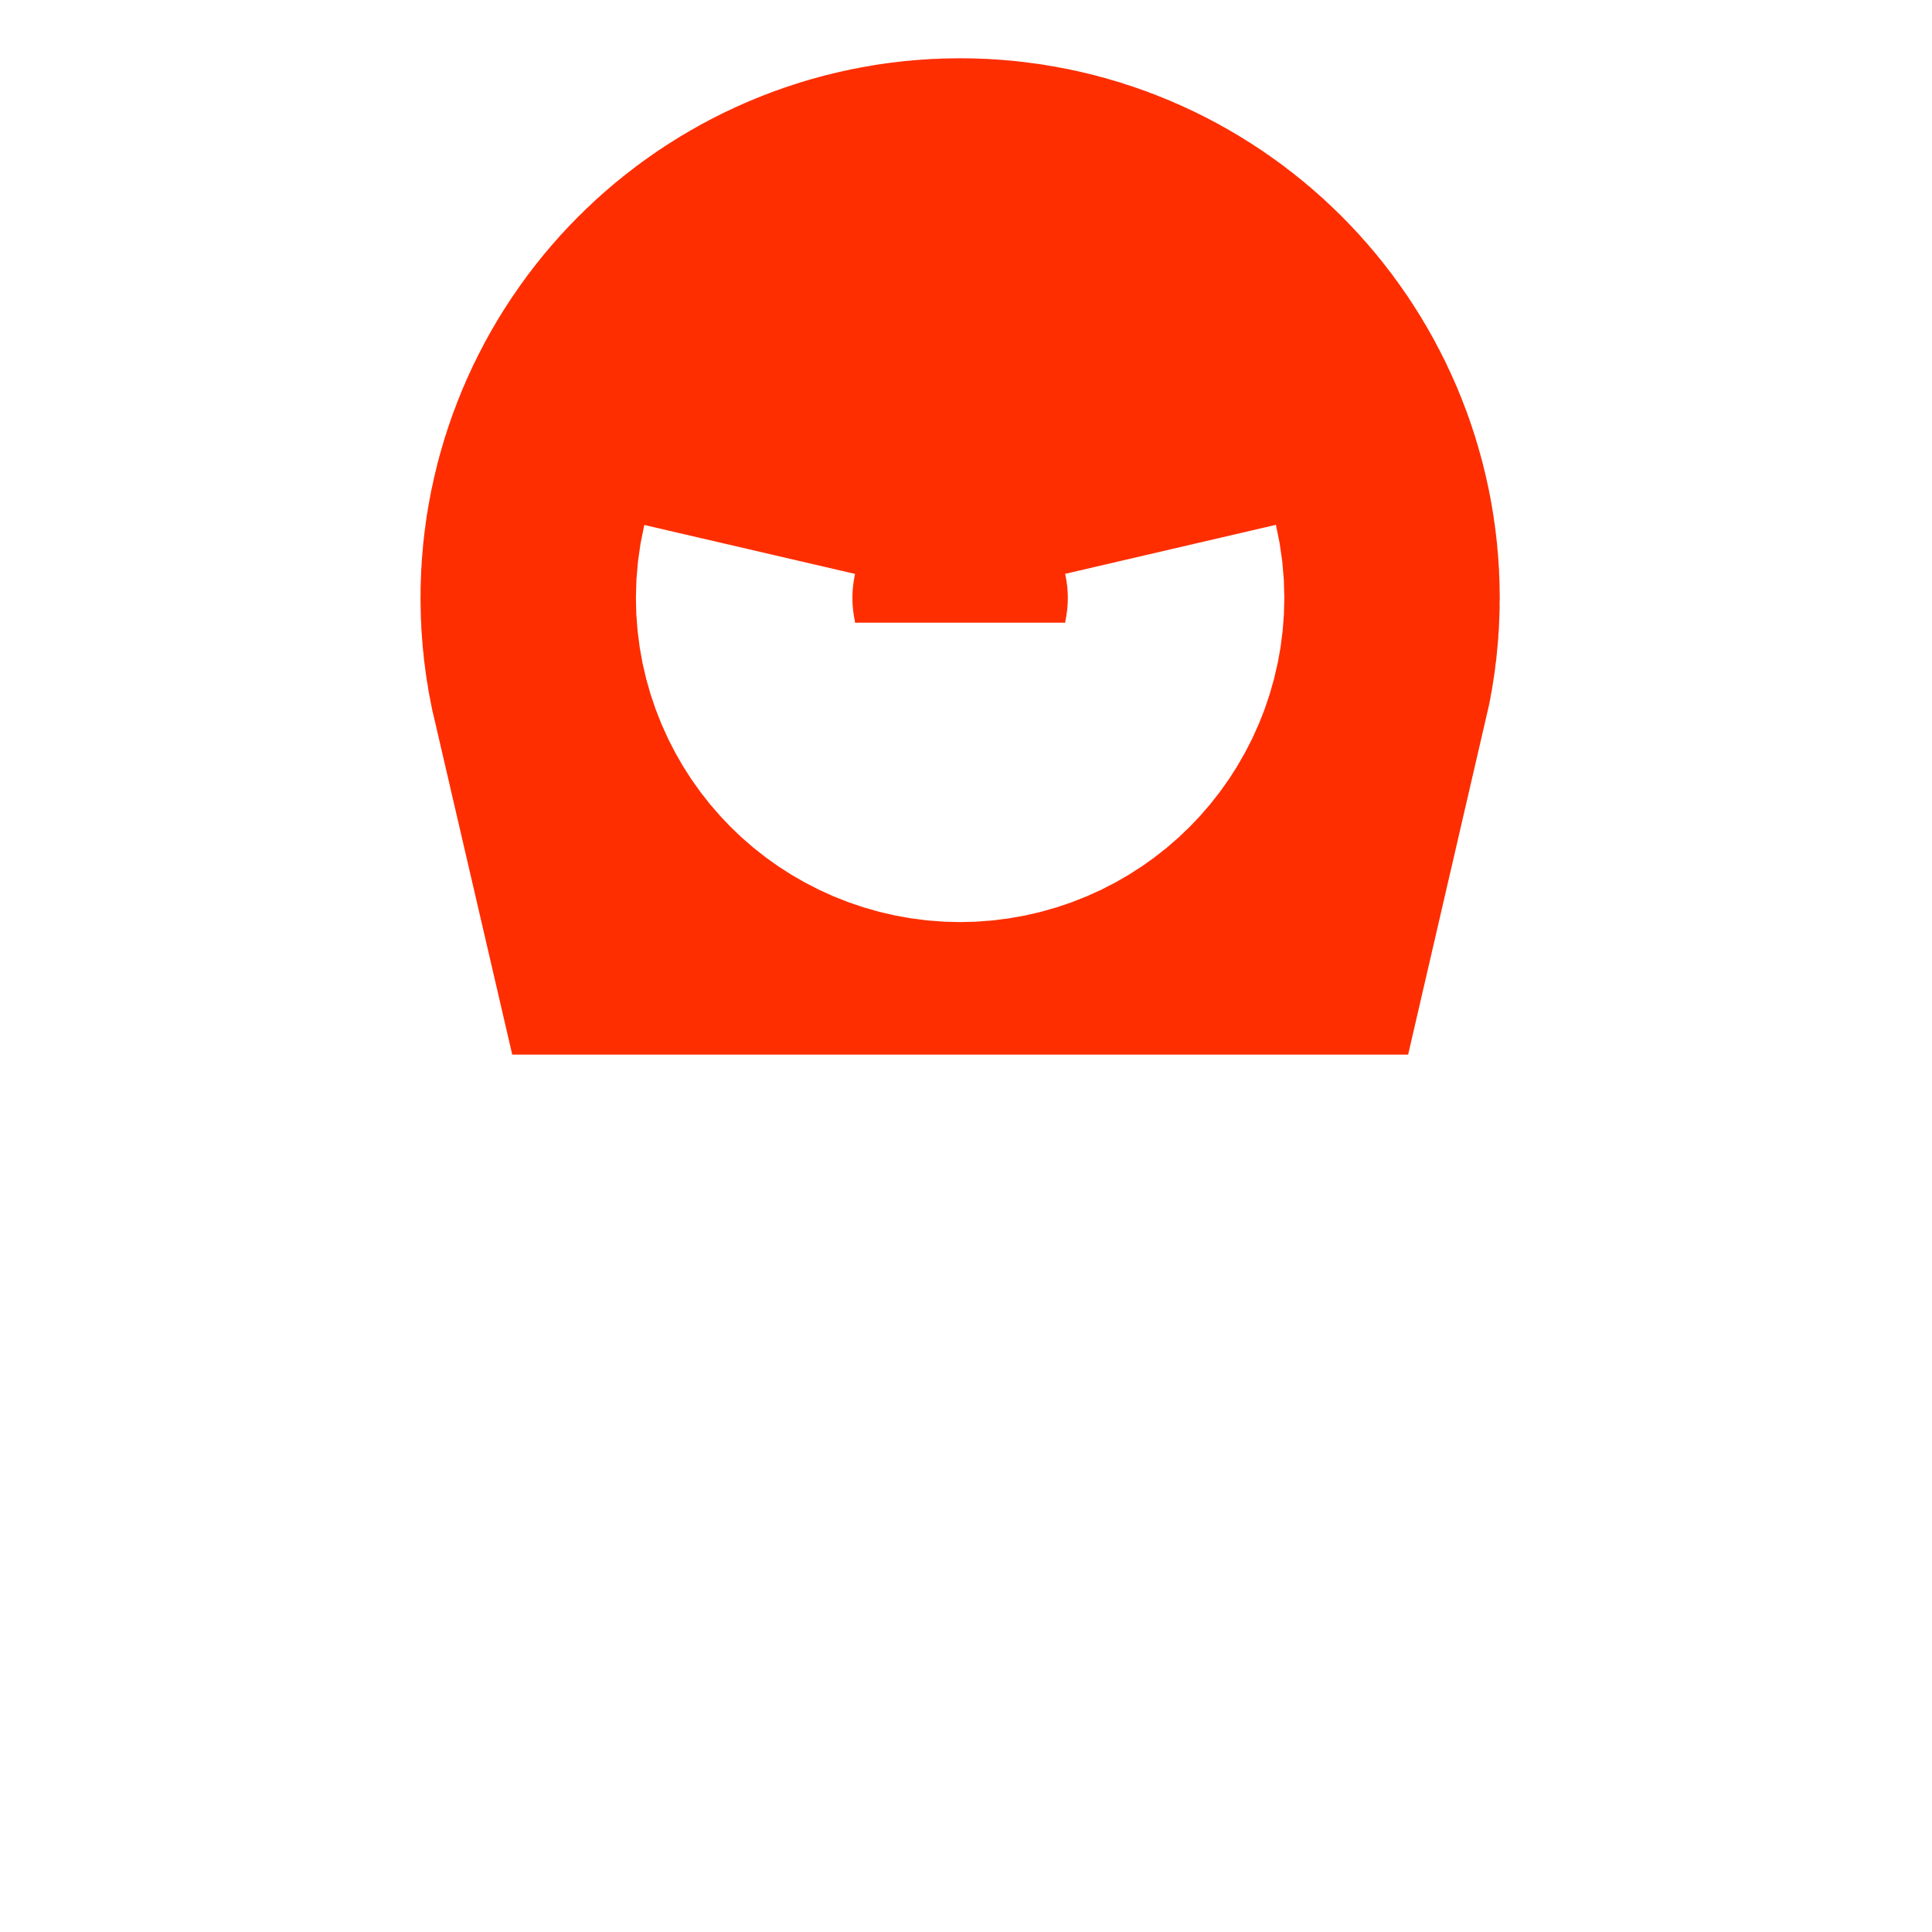 <svg width="24" height="24" viewBox="0 0 24 24" fill="none" xmlns="http://www.w3.org/2000/svg">
<path d="M13.23 7.735H11.927H10.624C10.601 7.636 10.589 7.533 10.589 7.428C10.589 6.689 11.188 6.089 11.927 6.089C12.666 6.089 13.265 6.689 13.265 7.428C13.265 7.533 13.253 7.636 13.23 7.735Z" fill="#FE2E00" stroke="#FE2E00" stroke-width="10.731"/>
</svg>
